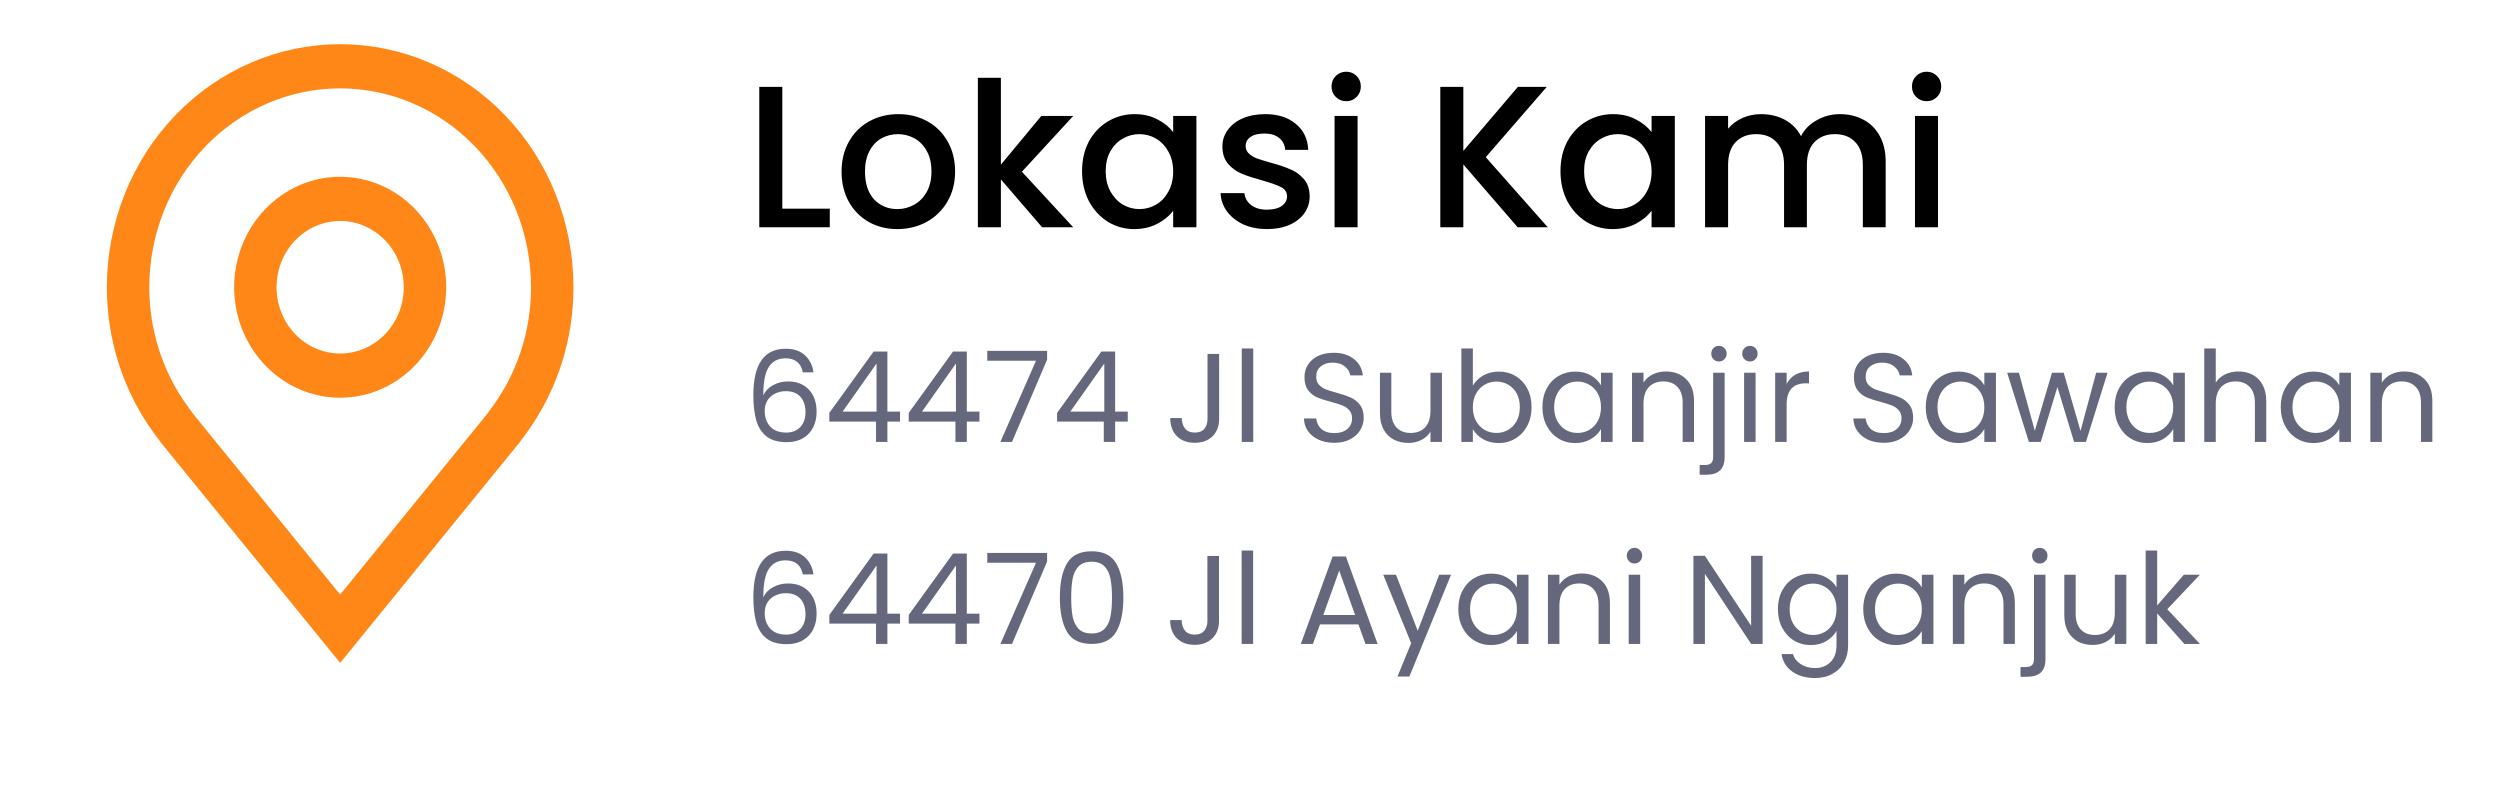 <svg width="198" height="64" viewBox="0 0 198 64" fill="none" xmlns="http://www.w3.org/2000/svg">
<path d="M26.942 31.5C25.28 31.5 23.657 30.987 22.276 30.025C20.895 29.064 19.818 27.697 19.183 26.099C18.547 24.5 18.381 22.74 18.705 21.043C19.029 19.346 19.828 17.787 21.003 16.563C22.177 15.339 23.674 14.506 25.303 14.168C26.932 13.831 28.621 14.004 30.155 14.666C31.69 15.328 33.002 16.45 33.924 17.889C34.847 19.328 35.34 21.019 35.34 22.75C35.337 25.07 34.452 27.294 32.877 28.934C31.303 30.575 29.168 31.497 26.942 31.5ZM26.942 17.5C25.945 17.5 24.971 17.808 24.142 18.385C23.313 18.962 22.668 19.782 22.286 20.741C21.905 21.7 21.805 22.756 21.999 23.774C22.194 24.793 22.674 25.728 23.378 26.462C24.083 27.197 24.981 27.697 25.959 27.899C26.936 28.102 27.949 27.998 28.87 27.6C29.791 27.203 30.578 26.53 31.131 25.667C31.685 24.803 31.98 23.788 31.98 22.75C31.979 21.358 31.448 20.023 30.503 19.039C29.558 18.055 28.277 17.501 26.942 17.5Z" fill="#FF8717"/>
<path d="M26.941 52.5L12.772 35.089C12.575 34.828 12.38 34.565 12.187 34.3C9.767 30.978 8.459 26.921 8.465 22.75C8.465 17.645 10.412 12.748 13.877 9.138C17.342 5.528 22.041 3.5 26.941 3.5C31.842 3.5 36.541 5.528 40.006 9.138C43.471 12.748 45.418 17.645 45.418 22.75C45.423 26.919 44.117 30.974 41.697 34.295L41.696 34.3C41.696 34.3 41.192 34.989 41.116 35.082L26.941 52.5ZM14.87 32.191C14.87 32.191 15.261 32.73 15.35 32.846L26.941 47.089L38.548 32.827C38.622 32.73 39.015 32.188 39.016 32.186C40.994 29.472 42.062 26.157 42.058 22.75C42.058 18.573 40.466 14.567 37.631 11.613C34.796 8.659 30.951 7 26.941 7C22.932 7 19.087 8.659 16.252 11.613C13.417 14.567 11.824 18.573 11.824 22.75C11.821 26.159 12.891 29.476 14.87 32.191Z" fill="#FF8717"/>
<path d="M61.959 16.528H65.719V18H60.135V6.88H61.959V16.528ZM71.068 18.144C70.236 18.144 69.484 17.957 68.812 17.584C68.14 17.2 67.612 16.667 67.228 15.984C66.844 15.291 66.652 14.491 66.652 13.584C66.652 12.688 66.85 11.893 67.244 11.2C67.639 10.507 68.177 9.973 68.86 9.6C69.543 9.227 70.305 9.04 71.148 9.04C71.991 9.04 72.754 9.227 73.436 9.6C74.119 9.973 74.657 10.507 75.052 11.2C75.447 11.893 75.644 12.688 75.644 13.584C75.644 14.48 75.442 15.275 75.036 15.968C74.631 16.661 74.076 17.2 73.372 17.584C72.679 17.957 71.911 18.144 71.068 18.144ZM71.068 16.56C71.537 16.56 71.975 16.448 72.38 16.224C72.796 16 73.132 15.664 73.388 15.216C73.644 14.768 73.772 14.224 73.772 13.584C73.772 12.944 73.65 12.405 73.404 11.968C73.159 11.52 72.834 11.184 72.428 10.96C72.023 10.736 71.585 10.624 71.116 10.624C70.647 10.624 70.21 10.736 69.804 10.96C69.409 11.184 69.095 11.52 68.86 11.968C68.626 12.405 68.508 12.944 68.508 13.584C68.508 14.533 68.748 15.269 69.228 15.792C69.719 16.304 70.332 16.56 71.068 16.56ZM80.935 13.6L84.999 18H82.535L79.271 14.208V18H77.447V6.16H79.271V13.04L82.471 9.184H84.999L80.935 13.6ZM85.699 13.552C85.699 12.667 85.88 11.883 86.243 11.2C86.616 10.517 87.117 9.989 87.747 9.616C88.387 9.232 89.091 9.04 89.859 9.04C90.552 9.04 91.155 9.179 91.667 9.456C92.189 9.723 92.605 10.059 92.915 10.464V9.184H94.755V18H92.915V16.688C92.605 17.104 92.184 17.451 91.651 17.728C91.117 18.005 90.509 18.144 89.827 18.144C89.069 18.144 88.376 17.952 87.747 17.568C87.117 17.173 86.616 16.629 86.243 15.936C85.88 15.232 85.699 14.437 85.699 13.552ZM92.915 13.584C92.915 12.976 92.787 12.448 92.531 12C92.285 11.552 91.96 11.211 91.555 10.976C91.149 10.741 90.712 10.624 90.243 10.624C89.773 10.624 89.336 10.741 88.931 10.976C88.525 11.2 88.195 11.536 87.939 11.984C87.693 12.421 87.571 12.944 87.571 13.552C87.571 14.16 87.693 14.693 87.939 15.152C88.195 15.611 88.525 15.963 88.931 16.208C89.347 16.443 89.784 16.56 90.243 16.56C90.712 16.56 91.149 16.443 91.555 16.208C91.96 15.973 92.285 15.632 92.531 15.184C92.787 14.725 92.915 14.192 92.915 13.584ZM100.35 18.144C99.657 18.144 99.033 18.021 98.478 17.776C97.934 17.52 97.502 17.179 97.182 16.752C96.862 16.315 96.692 15.829 96.67 15.296H98.558C98.59 15.669 98.766 15.984 99.086 16.24C99.417 16.485 99.828 16.608 100.318 16.608C100.83 16.608 101.225 16.512 101.502 16.32C101.79 16.117 101.934 15.861 101.934 15.552C101.934 15.221 101.774 14.976 101.454 14.816C101.145 14.656 100.649 14.48 99.966 14.288C99.305 14.107 98.766 13.931 98.35 13.76C97.934 13.589 97.572 13.328 97.262 12.976C96.964 12.624 96.814 12.16 96.814 11.584C96.814 11.115 96.953 10.688 97.23 10.304C97.508 9.909 97.902 9.6 98.414 9.376C98.937 9.152 99.534 9.04 100.206 9.04C101.209 9.04 102.014 9.296 102.622 9.808C103.241 10.309 103.572 10.997 103.614 11.872H101.79C101.758 11.477 101.598 11.163 101.31 10.928C101.022 10.693 100.633 10.576 100.142 10.576C99.662 10.576 99.294 10.667 99.038 10.848C98.782 11.029 98.654 11.269 98.654 11.568C98.654 11.803 98.74 12 98.91 12.16C99.081 12.32 99.289 12.448 99.534 12.544C99.78 12.629 100.142 12.741 100.622 12.88C101.262 13.051 101.785 13.227 102.19 13.408C102.606 13.579 102.964 13.835 103.262 14.176C103.561 14.517 103.716 14.971 103.726 15.536C103.726 16.037 103.588 16.485 103.31 16.88C103.033 17.275 102.638 17.584 102.126 17.808C101.625 18.032 101.033 18.144 100.35 18.144ZM106.625 8.016C106.295 8.016 106.017 7.904 105.793 7.68C105.569 7.456 105.457 7.179 105.457 6.848C105.457 6.517 105.569 6.24 105.793 6.016C106.017 5.792 106.295 5.68 106.625 5.68C106.945 5.68 107.217 5.792 107.441 6.016C107.665 6.24 107.777 6.517 107.777 6.848C107.777 7.179 107.665 7.456 107.441 7.68C107.217 7.904 106.945 8.016 106.625 8.016ZM107.521 9.184V18H105.697V9.184H107.521ZM120.2 18L115.896 13.024V18H114.072V6.88H115.896V11.952L120.216 6.88H122.504L117.672 12.448L122.584 18H120.2ZM123.589 13.552C123.589 12.667 123.771 11.883 124.133 11.2C124.507 10.517 125.008 9.989 125.637 9.616C126.277 9.232 126.981 9.04 127.749 9.04C128.443 9.04 129.045 9.179 129.557 9.456C130.08 9.723 130.496 10.059 130.805 10.464V9.184H132.645V18H130.805V16.688C130.496 17.104 130.075 17.451 129.541 17.728C129.008 18.005 128.4 18.144 127.717 18.144C126.96 18.144 126.267 17.952 125.637 17.568C125.008 17.173 124.507 16.629 124.133 15.936C123.771 15.232 123.589 14.437 123.589 13.552ZM130.805 13.584C130.805 12.976 130.677 12.448 130.421 12C130.176 11.552 129.851 11.211 129.445 10.976C129.04 10.741 128.603 10.624 128.133 10.624C127.664 10.624 127.227 10.741 126.821 10.976C126.416 11.2 126.085 11.536 125.829 11.984C125.584 12.421 125.461 12.944 125.461 13.552C125.461 14.16 125.584 14.693 125.829 15.152C126.085 15.611 126.416 15.963 126.821 16.208C127.237 16.443 127.675 16.56 128.133 16.56C128.603 16.56 129.04 16.443 129.445 16.208C129.851 15.973 130.176 15.632 130.421 15.184C130.677 14.725 130.805 14.192 130.805 13.584ZM145.713 9.04C146.406 9.04 147.025 9.184 147.569 9.472C148.124 9.76 148.556 10.187 148.865 10.752C149.185 11.317 149.345 12 149.345 12.8V18H147.537V13.072C147.537 12.283 147.34 11.68 146.945 11.264C146.55 10.837 146.012 10.624 145.329 10.624C144.646 10.624 144.102 10.837 143.697 11.264C143.302 11.68 143.105 12.283 143.105 13.072V18H141.297V13.072C141.297 12.283 141.1 11.68 140.705 11.264C140.31 10.837 139.772 10.624 139.089 10.624C138.406 10.624 137.862 10.837 137.457 11.264C137.062 11.68 136.865 12.283 136.865 13.072V18H135.041V9.184H136.865V10.192C137.164 9.829 137.542 9.547 138.001 9.344C138.46 9.141 138.95 9.04 139.473 9.04C140.177 9.04 140.806 9.189 141.361 9.488C141.916 9.787 142.342 10.219 142.641 10.784C142.908 10.251 143.324 9.829 143.889 9.52C144.454 9.2 145.062 9.04 145.713 9.04ZM152.594 8.016C152.263 8.016 151.986 7.904 151.762 7.68C151.538 7.456 151.426 7.179 151.426 6.848C151.426 6.517 151.538 6.24 151.762 6.016C151.986 5.792 152.263 5.68 152.594 5.68C152.914 5.68 153.186 5.792 153.41 6.016C153.634 6.24 153.746 6.517 153.746 6.848C153.746 7.179 153.634 7.456 153.41 7.68C153.186 7.904 152.914 8.016 152.594 8.016ZM153.49 9.184V18H151.666V9.184H153.49Z" fill="black"/>
<path d="M63.585 29.49C63.438 28.75 62.981 28.38 62.215 28.38C61.621 28.38 61.178 28.61 60.885 29.07C60.592 29.523 60.448 30.273 60.455 31.32C60.608 30.973 60.861 30.703 61.215 30.51C61.575 30.31 61.975 30.21 62.415 30.21C63.102 30.21 63.648 30.423 64.055 30.85C64.468 31.277 64.675 31.867 64.675 32.62C64.675 33.073 64.585 33.48 64.405 33.84C64.231 34.2 63.965 34.487 63.605 34.7C63.252 34.913 62.822 35.02 62.315 35.02C61.628 35.02 61.092 34.867 60.705 34.56C60.318 34.253 60.048 33.83 59.895 33.29C59.742 32.75 59.665 32.083 59.665 31.29C59.665 28.843 60.518 27.62 62.225 27.62C62.878 27.62 63.392 27.797 63.765 28.15C64.138 28.503 64.358 28.95 64.425 29.49H63.585ZM62.225 30.98C61.938 30.98 61.668 31.04 61.415 31.16C61.161 31.273 60.955 31.45 60.795 31.69C60.642 31.923 60.565 32.21 60.565 32.55C60.565 33.057 60.712 33.47 61.005 33.79C61.298 34.103 61.718 34.26 62.265 34.26C62.731 34.26 63.102 34.117 63.375 33.83C63.655 33.537 63.795 33.143 63.795 32.65C63.795 32.13 63.661 31.723 63.395 31.43C63.128 31.13 62.738 30.98 62.225 30.98ZM65.683 33.39V32.7L69.192 27.84H70.282V32.6H71.282V33.39H70.282V35H69.382V33.39H65.683ZM69.422 28.79L66.733 32.6H69.422V28.79ZM71.972 33.39V32.7L75.481 27.84H76.572V32.6H77.572V33.39H76.572V35H75.671V33.39H71.972ZM75.712 28.79L73.022 32.6H75.712V28.79ZM82.931 28.48L80.151 35H79.231L82.051 28.57H78.191V27.79H82.931V28.48ZM83.72 33.39V32.7L87.23 27.84H88.32V32.6H89.32V33.39H88.32V35H87.42V33.39H83.72ZM87.46 28.79L84.77 32.6H87.46V28.79ZM96.555 28.03V33.18C96.555 33.753 96.378 34.213 96.025 34.56C95.671 34.9 95.205 35.07 94.625 35.07C94.038 35.07 93.568 34.897 93.215 34.55C92.861 34.197 92.685 33.717 92.685 33.11H93.595C93.601 33.45 93.688 33.727 93.855 33.94C94.028 34.153 94.285 34.26 94.625 34.26C94.965 34.26 95.218 34.16 95.385 33.96C95.551 33.753 95.635 33.493 95.635 33.18V28.03H96.555ZM99.257 27.6V35H98.347V27.6H99.257ZM105.684 35.07C105.224 35.07 104.811 34.99 104.444 34.83C104.084 34.663 103.801 34.437 103.594 34.15C103.388 33.857 103.281 33.52 103.274 33.14H104.244C104.278 33.467 104.411 33.743 104.644 33.97C104.884 34.19 105.231 34.3 105.684 34.3C106.118 34.3 106.458 34.193 106.704 33.98C106.958 33.76 107.084 33.48 107.084 33.14C107.084 32.873 107.011 32.657 106.864 32.49C106.718 32.323 106.534 32.197 106.314 32.11C106.094 32.023 105.798 31.93 105.424 31.83C104.964 31.71 104.594 31.59 104.314 31.47C104.041 31.35 103.804 31.163 103.604 30.91C103.411 30.65 103.314 30.303 103.314 29.87C103.314 29.49 103.411 29.153 103.604 28.86C103.798 28.567 104.068 28.34 104.414 28.18C104.768 28.02 105.171 27.94 105.624 27.94C106.278 27.94 106.811 28.103 107.224 28.43C107.644 28.757 107.881 29.19 107.934 29.73H106.934C106.901 29.463 106.761 29.23 106.514 29.03C106.268 28.823 105.941 28.72 105.534 28.72C105.154 28.72 104.844 28.82 104.604 29.02C104.364 29.213 104.244 29.487 104.244 29.84C104.244 30.093 104.314 30.3 104.454 30.46C104.601 30.62 104.778 30.743 104.984 30.83C105.198 30.91 105.494 31.003 105.874 31.11C106.334 31.237 106.704 31.363 106.984 31.49C107.264 31.61 107.504 31.8 107.704 32.06C107.904 32.313 108.004 32.66 108.004 33.1C108.004 33.44 107.914 33.76 107.734 34.06C107.554 34.36 107.288 34.603 106.934 34.79C106.581 34.977 106.164 35.07 105.684 35.07ZM114.203 29.52V35H113.293V34.19C113.12 34.47 112.877 34.69 112.563 34.85C112.257 35.003 111.917 35.08 111.543 35.08C111.117 35.08 110.733 34.993 110.393 34.82C110.053 34.64 109.783 34.373 109.583 34.02C109.39 33.667 109.293 33.237 109.293 32.73V29.52H110.193V32.61C110.193 33.15 110.33 33.567 110.603 33.86C110.877 34.147 111.25 34.29 111.723 34.29C112.21 34.29 112.593 34.14 112.873 33.84C113.153 33.54 113.293 33.103 113.293 32.53V29.52H114.203ZM116.65 30.54C116.837 30.213 117.11 29.947 117.47 29.74C117.83 29.533 118.24 29.43 118.7 29.43C119.193 29.43 119.637 29.547 120.03 29.78C120.423 30.013 120.733 30.343 120.96 30.77C121.187 31.19 121.3 31.68 121.3 32.24C121.3 32.793 121.187 33.287 120.96 33.72C120.733 34.153 120.42 34.49 120.02 34.73C119.627 34.97 119.187 35.09 118.7 35.09C118.227 35.09 117.81 34.987 117.45 34.78C117.097 34.573 116.83 34.31 116.65 33.99V35H115.74V27.6H116.65V30.54ZM120.37 32.24C120.37 31.827 120.287 31.467 120.12 31.16C119.953 30.853 119.727 30.62 119.44 30.46C119.16 30.3 118.85 30.22 118.51 30.22C118.177 30.22 117.867 30.303 117.58 30.47C117.3 30.63 117.073 30.867 116.9 31.18C116.733 31.487 116.65 31.843 116.65 32.25C116.65 32.663 116.733 33.027 116.9 33.34C117.073 33.647 117.3 33.883 117.58 34.05C117.867 34.21 118.177 34.29 118.51 34.29C118.85 34.29 119.16 34.21 119.44 34.05C119.727 33.883 119.953 33.647 120.12 33.34C120.287 33.027 120.37 32.66 120.37 32.24ZM122.158 32.24C122.158 31.68 122.271 31.19 122.498 30.77C122.724 30.343 123.034 30.013 123.428 29.78C123.828 29.547 124.271 29.43 124.758 29.43C125.238 29.43 125.654 29.533 126.008 29.74C126.361 29.947 126.624 30.207 126.798 30.52V29.52H127.718V35H126.798V33.98C126.618 34.3 126.348 34.567 125.988 34.78C125.634 34.987 125.221 35.09 124.748 35.09C124.261 35.09 123.821 34.97 123.428 34.73C123.034 34.49 122.724 34.153 122.498 33.72C122.271 33.287 122.158 32.793 122.158 32.24ZM126.798 32.25C126.798 31.837 126.714 31.477 126.548 31.17C126.381 30.863 126.154 30.63 125.868 30.47C125.588 30.303 125.278 30.22 124.938 30.22C124.598 30.22 124.288 30.3 124.008 30.46C123.728 30.62 123.504 30.853 123.338 31.16C123.171 31.467 123.088 31.827 123.088 32.24C123.088 32.66 123.171 33.027 123.338 33.34C123.504 33.647 123.728 33.883 124.008 34.05C124.288 34.21 124.598 34.29 124.938 34.29C125.278 34.29 125.588 34.21 125.868 34.05C126.154 33.883 126.381 33.647 126.548 33.34C126.714 33.027 126.798 32.663 126.798 32.25ZM131.926 29.42C132.592 29.42 133.132 29.623 133.546 30.03C133.959 30.43 134.166 31.01 134.166 31.77V35H133.266V31.9C133.266 31.353 133.129 30.937 132.856 30.65C132.582 30.357 132.209 30.21 131.736 30.21C131.256 30.21 130.872 30.36 130.586 30.66C130.306 30.96 130.166 31.397 130.166 31.97V35H129.256V29.52H130.166V30.3C130.346 30.02 130.589 29.803 130.896 29.65C131.209 29.497 131.552 29.42 131.926 29.42ZM136.142 28.63C135.969 28.63 135.822 28.57 135.702 28.45C135.589 28.33 135.532 28.183 135.532 28.01C135.532 27.837 135.589 27.69 135.702 27.57C135.822 27.45 135.969 27.39 136.142 27.39C136.315 27.39 136.459 27.45 136.572 27.57C136.692 27.69 136.752 27.837 136.752 28.01C136.752 28.183 136.692 28.33 136.572 28.45C136.459 28.57 136.315 28.63 136.142 28.63ZM136.592 36.19C136.592 36.677 136.469 37.033 136.222 37.26C135.975 37.487 135.615 37.6 135.142 37.6H134.612V36.83H134.992C135.245 36.83 135.422 36.78 135.522 36.68C135.629 36.58 135.682 36.41 135.682 36.17V29.52H136.592V36.19ZM138.603 28.63C138.429 28.63 138.283 28.57 138.163 28.45C138.043 28.33 137.983 28.183 137.983 28.01C137.983 27.837 138.043 27.69 138.163 27.57C138.283 27.45 138.429 27.39 138.603 27.39C138.769 27.39 138.909 27.45 139.023 27.57C139.143 27.69 139.203 27.837 139.203 28.01C139.203 28.183 139.143 28.33 139.023 28.45C138.909 28.57 138.769 28.63 138.603 28.63ZM139.043 29.52V35H138.133V29.52H139.043ZM141.503 30.41C141.663 30.097 141.89 29.853 142.183 29.68C142.483 29.507 142.847 29.42 143.273 29.42V30.36H143.033C142.013 30.36 141.503 30.913 141.503 32.02V35H140.593V29.52H141.503V30.41ZM149.2 35.07C148.74 35.07 148.327 34.99 147.96 34.83C147.6 34.663 147.317 34.437 147.11 34.15C146.903 33.857 146.797 33.52 146.79 33.14H147.76C147.793 33.467 147.927 33.743 148.16 33.97C148.4 34.19 148.747 34.3 149.2 34.3C149.633 34.3 149.973 34.193 150.22 33.98C150.473 33.76 150.6 33.48 150.6 33.14C150.6 32.873 150.527 32.657 150.38 32.49C150.233 32.323 150.05 32.197 149.83 32.11C149.61 32.023 149.313 31.93 148.94 31.83C148.48 31.71 148.11 31.59 147.83 31.47C147.557 31.35 147.32 31.163 147.12 30.91C146.927 30.65 146.83 30.303 146.83 29.87C146.83 29.49 146.927 29.153 147.12 28.86C147.313 28.567 147.583 28.34 147.93 28.18C148.283 28.02 148.687 27.94 149.14 27.94C149.793 27.94 150.327 28.103 150.74 28.43C151.16 28.757 151.397 29.19 151.45 29.73H150.45C150.417 29.463 150.277 29.23 150.03 29.03C149.783 28.823 149.457 28.72 149.05 28.72C148.67 28.72 148.36 28.82 148.12 29.02C147.88 29.213 147.76 29.487 147.76 29.84C147.76 30.093 147.83 30.3 147.97 30.46C148.117 30.62 148.293 30.743 148.5 30.83C148.713 30.91 149.01 31.003 149.39 31.11C149.85 31.237 150.22 31.363 150.5 31.49C150.78 31.61 151.02 31.8 151.22 32.06C151.42 32.313 151.52 32.66 151.52 33.1C151.52 33.44 151.43 33.76 151.25 34.06C151.07 34.36 150.803 34.603 150.45 34.79C150.097 34.977 149.68 35.07 149.2 35.07ZM152.519 32.24C152.519 31.68 152.632 31.19 152.859 30.77C153.086 30.343 153.396 30.013 153.789 29.78C154.189 29.547 154.632 29.43 155.119 29.43C155.599 29.43 156.016 29.533 156.369 29.74C156.722 29.947 156.986 30.207 157.159 30.52V29.52H158.079V35H157.159V33.98C156.979 34.3 156.709 34.567 156.349 34.78C155.996 34.987 155.582 35.09 155.109 35.09C154.622 35.09 154.182 34.97 153.789 34.73C153.396 34.49 153.086 34.153 152.859 33.72C152.632 33.287 152.519 32.793 152.519 32.24ZM157.159 32.25C157.159 31.837 157.076 31.477 156.909 31.17C156.742 30.863 156.516 30.63 156.229 30.47C155.949 30.303 155.639 30.22 155.299 30.22C154.959 30.22 154.649 30.3 154.369 30.46C154.089 30.62 153.866 30.853 153.699 31.16C153.532 31.467 153.449 31.827 153.449 32.24C153.449 32.66 153.532 33.027 153.699 33.34C153.866 33.647 154.089 33.883 154.369 34.05C154.649 34.21 154.959 34.29 155.299 34.29C155.639 34.29 155.949 34.21 156.229 34.05C156.516 33.883 156.742 33.647 156.909 33.34C157.076 33.027 157.159 32.663 157.159 32.25ZM166.917 29.52L165.207 35H164.267L162.947 30.65L161.627 35H160.687L158.967 29.52H159.897L161.157 34.12L162.517 29.52H163.447L164.777 34.13L166.017 29.52H166.917ZM167.48 32.24C167.48 31.68 167.593 31.19 167.82 30.77C168.047 30.343 168.357 30.013 168.75 29.78C169.15 29.547 169.593 29.43 170.08 29.43C170.56 29.43 170.977 29.533 171.33 29.74C171.683 29.947 171.947 30.207 172.12 30.52V29.52H173.04V35H172.12V33.98C171.94 34.3 171.67 34.567 171.31 34.78C170.957 34.987 170.543 35.09 170.07 35.09C169.583 35.09 169.143 34.97 168.75 34.73C168.357 34.49 168.047 34.153 167.82 33.72C167.593 33.287 167.48 32.793 167.48 32.24ZM172.12 32.25C172.12 31.837 172.037 31.477 171.87 31.17C171.703 30.863 171.477 30.63 171.19 30.47C170.91 30.303 170.6 30.22 170.26 30.22C169.92 30.22 169.61 30.3 169.33 30.46C169.05 30.62 168.827 30.853 168.66 31.16C168.493 31.467 168.41 31.827 168.41 32.24C168.41 32.66 168.493 33.027 168.66 33.34C168.827 33.647 169.05 33.883 169.33 34.05C169.61 34.21 169.92 34.29 170.26 34.29C170.6 34.29 170.91 34.21 171.19 34.05C171.477 33.883 171.703 33.647 171.87 33.34C172.037 33.027 172.12 32.663 172.12 32.25ZM177.298 29.42C177.711 29.42 178.085 29.51 178.418 29.69C178.751 29.863 179.011 30.127 179.198 30.48C179.391 30.833 179.488 31.263 179.488 31.77V35H178.588V31.9C178.588 31.353 178.451 30.937 178.178 30.65C177.905 30.357 177.531 30.21 177.058 30.21C176.578 30.21 176.195 30.36 175.908 30.66C175.628 30.96 175.488 31.397 175.488 31.97V35H174.578V27.6H175.488V30.3C175.668 30.02 175.915 29.803 176.228 29.65C176.548 29.497 176.905 29.42 177.298 29.42ZM180.634 32.24C180.634 31.68 180.748 31.19 180.974 30.77C181.201 30.343 181.511 30.013 181.904 29.78C182.304 29.547 182.748 29.43 183.234 29.43C183.714 29.43 184.131 29.533 184.484 29.74C184.838 29.947 185.101 30.207 185.274 30.52V29.52H186.194V35H185.274V33.98C185.094 34.3 184.824 34.567 184.464 34.78C184.111 34.987 183.698 35.09 183.224 35.09C182.738 35.09 182.298 34.97 181.904 34.73C181.511 34.49 181.201 34.153 180.974 33.72C180.748 33.287 180.634 32.793 180.634 32.24ZM185.274 32.25C185.274 31.837 185.191 31.477 185.024 31.17C184.858 30.863 184.631 30.63 184.344 30.47C184.064 30.303 183.754 30.22 183.414 30.22C183.074 30.22 182.764 30.3 182.484 30.46C182.204 30.62 181.981 30.853 181.814 31.16C181.648 31.467 181.564 31.827 181.564 32.24C181.564 32.66 181.648 33.027 181.814 33.34C181.981 33.647 182.204 33.883 182.484 34.05C182.764 34.21 183.074 34.29 183.414 34.29C183.754 34.29 184.064 34.21 184.344 34.05C184.631 33.883 184.858 33.647 185.024 33.34C185.191 33.027 185.274 32.663 185.274 32.25ZM190.402 29.42C191.069 29.42 191.609 29.623 192.022 30.03C192.435 30.43 192.642 31.01 192.642 31.77V35H191.742V31.9C191.742 31.353 191.605 30.937 191.332 30.65C191.059 30.357 190.685 30.21 190.212 30.21C189.732 30.21 189.349 30.36 189.062 30.66C188.782 30.96 188.642 31.397 188.642 31.97V35H187.732V29.52H188.642V30.3C188.822 30.02 189.065 29.803 189.372 29.65C189.685 29.497 190.029 29.42 190.402 29.42Z" fill="#65687D"/>
<path d="M63.585 45.49C63.438 44.75 62.981 44.38 62.215 44.38C61.621 44.38 61.178 44.61 60.885 45.07C60.592 45.523 60.448 46.273 60.455 47.32C60.608 46.973 60.861 46.703 61.215 46.51C61.575 46.31 61.975 46.21 62.415 46.21C63.102 46.21 63.648 46.423 64.055 46.85C64.468 47.277 64.675 47.867 64.675 48.62C64.675 49.073 64.585 49.48 64.405 49.84C64.231 50.2 63.965 50.487 63.605 50.7C63.252 50.913 62.822 51.02 62.315 51.02C61.628 51.02 61.092 50.867 60.705 50.56C60.318 50.253 60.048 49.83 59.895 49.29C59.742 48.75 59.665 48.083 59.665 47.29C59.665 44.843 60.518 43.62 62.225 43.62C62.878 43.62 63.392 43.797 63.765 44.15C64.138 44.503 64.358 44.95 64.425 45.49H63.585ZM62.225 46.98C61.938 46.98 61.668 47.04 61.415 47.16C61.161 47.273 60.955 47.45 60.795 47.69C60.642 47.923 60.565 48.21 60.565 48.55C60.565 49.057 60.712 49.47 61.005 49.79C61.298 50.103 61.718 50.26 62.265 50.26C62.731 50.26 63.102 50.117 63.375 49.83C63.655 49.537 63.795 49.143 63.795 48.65C63.795 48.13 63.661 47.723 63.395 47.43C63.128 47.13 62.738 46.98 62.225 46.98ZM65.683 49.39V48.7L69.192 43.84H70.282V48.6H71.282V49.39H70.282V51H69.382V49.39H65.683ZM69.422 44.79L66.733 48.6H69.422V44.79ZM71.972 49.39V48.7L75.481 43.84H76.572V48.6H77.572V49.39H76.572V51H75.671V49.39H71.972ZM75.712 44.79L73.022 48.6H75.712V44.79ZM82.931 44.48L80.151 51H79.231L82.051 44.57H78.191V43.79H82.931V44.48ZM83.94 47.31C83.94 46.163 84.126 45.27 84.5 44.63C84.873 43.983 85.526 43.66 86.46 43.66C87.386 43.66 88.036 43.983 88.41 44.63C88.783 45.27 88.97 46.163 88.97 47.31C88.97 48.477 88.783 49.383 88.41 50.03C88.036 50.677 87.386 51 86.46 51C85.526 51 84.873 50.677 84.5 50.03C84.126 49.383 83.94 48.477 83.94 47.31ZM88.07 47.31C88.07 46.73 88.03 46.24 87.95 45.84C87.876 45.433 87.72 45.107 87.48 44.86C87.246 44.613 86.906 44.49 86.46 44.49C86.006 44.49 85.66 44.613 85.42 44.86C85.186 45.107 85.03 45.433 84.95 45.84C84.876 46.24 84.84 46.73 84.84 47.31C84.84 47.91 84.876 48.413 84.95 48.82C85.03 49.227 85.186 49.553 85.42 49.8C85.66 50.047 86.006 50.17 86.46 50.17C86.906 50.17 87.246 50.047 87.48 49.8C87.72 49.553 87.876 49.227 87.95 48.82C88.03 48.413 88.07 47.91 88.07 47.31ZM96.545 44.03V49.18C96.545 49.753 96.368 50.213 96.015 50.56C95.662 50.9 95.195 51.07 94.615 51.07C94.028 51.07 93.558 50.897 93.205 50.55C92.852 50.197 92.675 49.717 92.675 49.11H93.585C93.592 49.45 93.678 49.727 93.845 49.94C94.018 50.153 94.275 50.26 94.615 50.26C94.955 50.26 95.208 50.16 95.375 49.96C95.542 49.753 95.625 49.493 95.625 49.18V44.03H96.545ZM99.248 43.6V51H98.338V43.6H99.248ZM107.585 49.45H104.545L103.985 51H103.025L105.545 44.07H106.595L109.105 51H108.145L107.585 49.45ZM107.325 48.71L106.065 45.19L104.805 48.71H107.325ZM114.923 45.52L111.623 53.58H110.683L111.763 50.94L109.553 45.52H110.563L112.283 49.96L113.983 45.52H114.923ZM115.498 48.24C115.498 47.68 115.611 47.19 115.838 46.77C116.064 46.343 116.374 46.013 116.768 45.78C117.168 45.547 117.611 45.43 118.098 45.43C118.578 45.43 118.994 45.533 119.348 45.74C119.701 45.947 119.964 46.207 120.138 46.52V45.52H121.058V51H120.138V49.98C119.958 50.3 119.688 50.567 119.328 50.78C118.974 50.987 118.561 51.09 118.088 51.09C117.601 51.09 117.161 50.97 116.768 50.73C116.374 50.49 116.064 50.153 115.838 49.72C115.611 49.287 115.498 48.793 115.498 48.24ZM120.138 48.25C120.138 47.837 120.054 47.477 119.888 47.17C119.721 46.863 119.494 46.63 119.208 46.47C118.928 46.303 118.618 46.22 118.278 46.22C117.938 46.22 117.628 46.3 117.348 46.46C117.068 46.62 116.844 46.853 116.678 47.16C116.511 47.467 116.428 47.827 116.428 48.24C116.428 48.66 116.511 49.027 116.678 49.34C116.844 49.647 117.068 49.883 117.348 50.05C117.628 50.21 117.938 50.29 118.278 50.29C118.618 50.29 118.928 50.21 119.208 50.05C119.494 49.883 119.721 49.647 119.888 49.34C120.054 49.027 120.138 48.663 120.138 48.25ZM125.265 45.42C125.932 45.42 126.472 45.623 126.885 46.03C127.299 46.43 127.505 47.01 127.505 47.77V51H126.605V47.9C126.605 47.353 126.469 46.937 126.195 46.65C125.922 46.357 125.549 46.21 125.075 46.21C124.595 46.21 124.212 46.36 123.925 46.66C123.645 46.96 123.505 47.397 123.505 47.97V51H122.595V45.52H123.505V46.3C123.685 46.02 123.929 45.803 124.235 45.65C124.549 45.497 124.892 45.42 125.265 45.42ZM129.462 44.63C129.289 44.63 129.142 44.57 129.022 44.45C128.902 44.33 128.842 44.183 128.842 44.01C128.842 43.837 128.902 43.69 129.022 43.57C129.142 43.45 129.289 43.39 129.462 43.39C129.629 43.39 129.769 43.45 129.882 43.57C130.002 43.69 130.062 43.837 130.062 44.01C130.062 44.183 130.002 44.33 129.882 44.45C129.769 44.57 129.629 44.63 129.462 44.63ZM129.902 45.52V51H128.992V45.52H129.902ZM139.599 51H138.689L135.029 45.45V51H134.119V44.02H135.029L138.689 49.56V44.02H139.599V51ZM143.41 45.43C143.883 45.43 144.297 45.533 144.65 45.74C145.01 45.947 145.277 46.207 145.45 46.52V45.52H146.37V51.12C146.37 51.62 146.263 52.063 146.05 52.45C145.837 52.843 145.53 53.15 145.13 53.37C144.737 53.59 144.277 53.7 143.75 53.7C143.03 53.7 142.43 53.53 141.95 53.19C141.47 52.85 141.187 52.387 141.1 51.8H142C142.1 52.133 142.307 52.4 142.62 52.6C142.933 52.807 143.31 52.91 143.75 52.91C144.25 52.91 144.657 52.753 144.97 52.44C145.29 52.127 145.45 51.687 145.45 51.12V49.97C145.27 50.29 145.003 50.557 144.65 50.77C144.297 50.983 143.883 51.09 143.41 51.09C142.923 51.09 142.48 50.97 142.08 50.73C141.687 50.49 141.377 50.153 141.15 49.72C140.923 49.287 140.81 48.793 140.81 48.24C140.81 47.68 140.923 47.19 141.15 46.77C141.377 46.343 141.687 46.013 142.08 45.78C142.48 45.547 142.923 45.43 143.41 45.43ZM145.45 48.25C145.45 47.837 145.367 47.477 145.2 47.17C145.033 46.863 144.807 46.63 144.52 46.47C144.24 46.303 143.93 46.22 143.59 46.22C143.25 46.22 142.94 46.3 142.66 46.46C142.38 46.62 142.157 46.853 141.99 47.16C141.823 47.467 141.74 47.827 141.74 48.24C141.74 48.66 141.823 49.027 141.99 49.34C142.157 49.647 142.38 49.883 142.66 50.05C142.94 50.21 143.25 50.29 143.59 50.29C143.93 50.29 144.24 50.21 144.52 50.05C144.807 49.883 145.033 49.647 145.2 49.34C145.367 49.027 145.45 48.663 145.45 48.25ZM147.568 48.24C147.568 47.68 147.681 47.19 147.908 46.77C148.135 46.343 148.445 46.013 148.838 45.78C149.238 45.547 149.681 45.43 150.168 45.43C150.648 45.43 151.065 45.533 151.418 45.74C151.771 45.947 152.035 46.207 152.208 46.52V45.52H153.128V51H152.208V49.98C152.028 50.3 151.758 50.567 151.398 50.78C151.045 50.987 150.631 51.09 150.158 51.09C149.671 51.09 149.231 50.97 148.838 50.73C148.445 50.49 148.135 50.153 147.908 49.72C147.681 49.287 147.568 48.793 147.568 48.24ZM152.208 48.25C152.208 47.837 152.125 47.477 151.958 47.17C151.791 46.863 151.565 46.63 151.278 46.47C150.998 46.303 150.688 46.22 150.348 46.22C150.008 46.22 149.698 46.3 149.418 46.46C149.138 46.62 148.915 46.853 148.748 47.16C148.581 47.467 148.498 47.827 148.498 48.24C148.498 48.66 148.581 49.027 148.748 49.34C148.915 49.647 149.138 49.883 149.418 50.05C149.698 50.21 150.008 50.29 150.348 50.29C150.688 50.29 150.998 50.21 151.278 50.05C151.565 49.883 151.791 49.647 151.958 49.34C152.125 49.027 152.208 48.663 152.208 48.25ZM157.336 45.42C158.002 45.42 158.542 45.623 158.956 46.03C159.369 46.43 159.576 47.01 159.576 47.77V51H158.676V47.9C158.676 47.353 158.539 46.937 158.266 46.65C157.992 46.357 157.619 46.21 157.146 46.21C156.666 46.21 156.282 46.36 155.996 46.66C155.716 46.96 155.576 47.397 155.576 47.97V51H154.666V45.52H155.576V46.3C155.756 46.02 155.999 45.803 156.306 45.65C156.619 45.497 156.962 45.42 157.336 45.42ZM161.552 44.63C161.379 44.63 161.232 44.57 161.112 44.45C160.999 44.33 160.942 44.183 160.942 44.01C160.942 43.837 160.999 43.69 161.112 43.57C161.232 43.45 161.379 43.39 161.552 43.39C161.726 43.39 161.869 43.45 161.982 43.57C162.102 43.69 162.162 43.837 162.162 44.01C162.162 44.183 162.102 44.33 161.982 44.45C161.869 44.57 161.726 44.63 161.552 44.63ZM162.002 52.19C162.002 52.677 161.879 53.033 161.632 53.26C161.386 53.487 161.026 53.6 160.552 53.6H160.022V52.83H160.402C160.656 52.83 160.832 52.78 160.932 52.68C161.039 52.58 161.092 52.41 161.092 52.17V45.52H162.002V52.19ZM168.403 45.52V51H167.493V50.19C167.319 50.47 167.076 50.69 166.763 50.85C166.456 51.003 166.116 51.08 165.743 51.08C165.316 51.08 164.933 50.993 164.593 50.82C164.253 50.64 163.983 50.373 163.783 50.02C163.589 49.667 163.493 49.237 163.493 48.73V45.52H164.393V48.61C164.393 49.15 164.529 49.567 164.803 49.86C165.076 50.147 165.449 50.29 165.923 50.29C166.409 50.29 166.793 50.14 167.073 49.84C167.353 49.54 167.493 49.103 167.493 48.53V45.52H168.403ZM172.999 51L170.849 48.58V51H169.939V43.6H170.849V47.95L172.959 45.52H174.229L171.649 48.25L174.239 51H172.999Z" fill="#65687D"/>
</svg>

